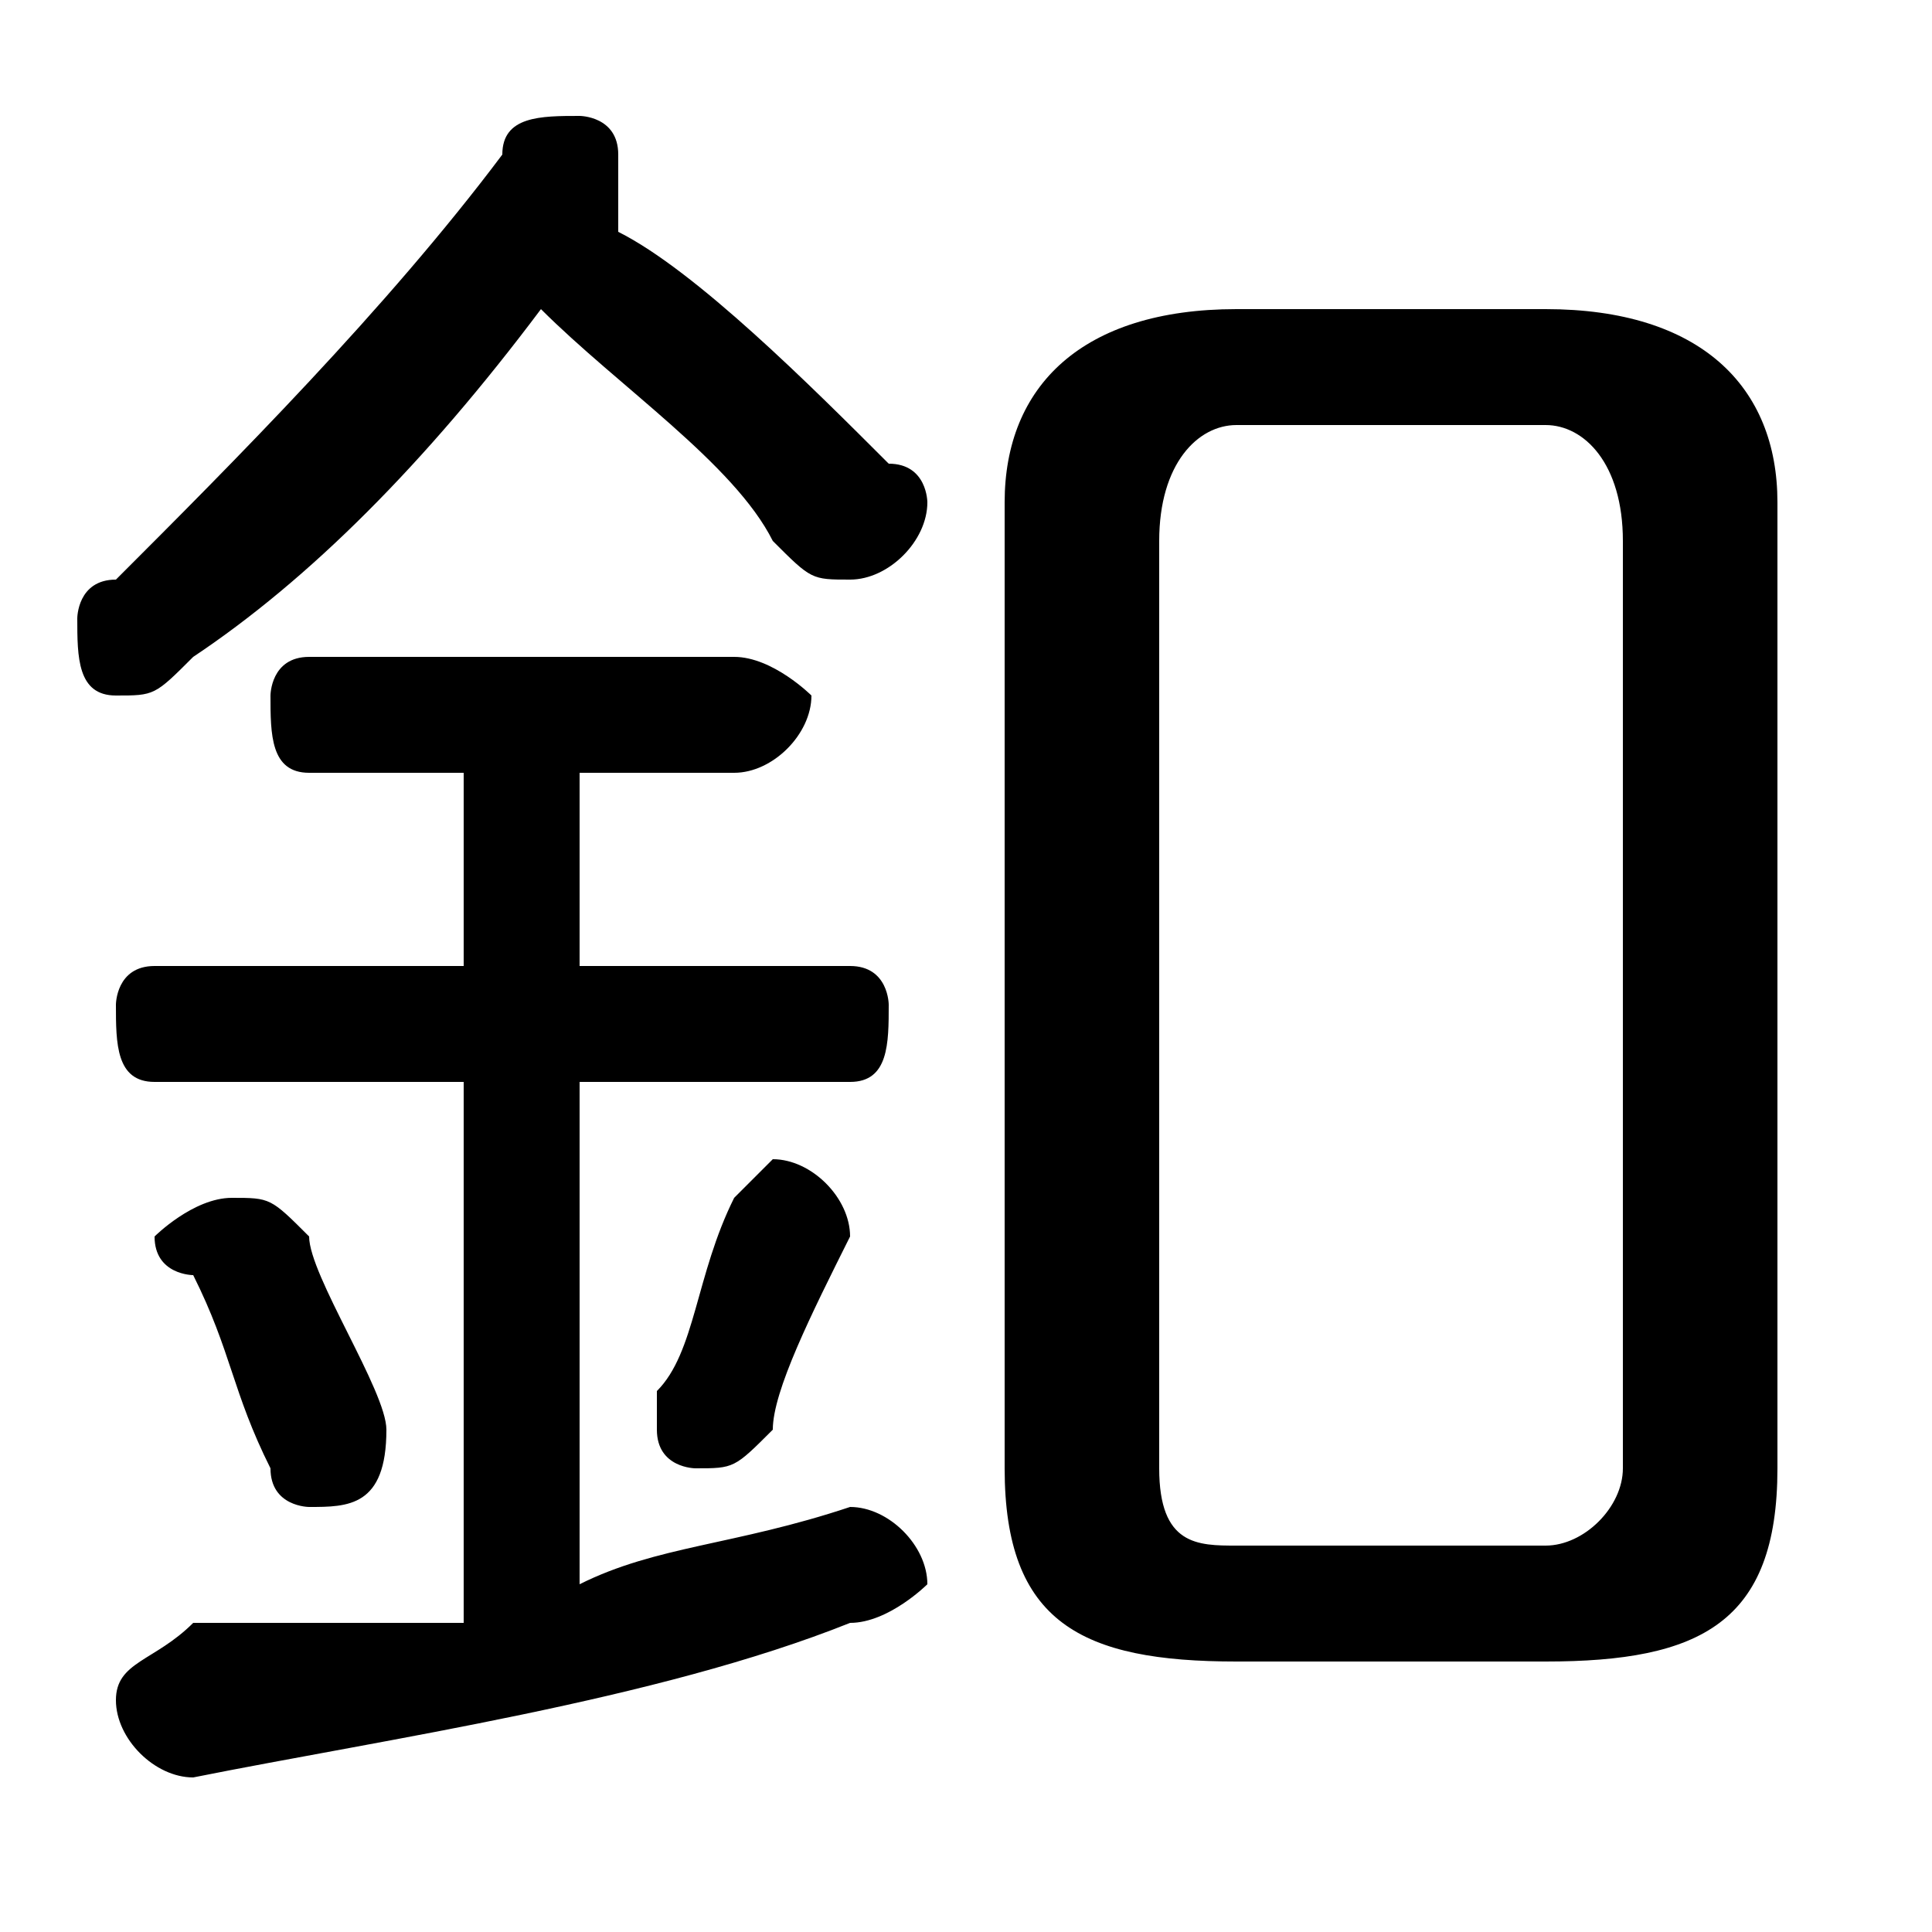 <svg xmlns="http://www.w3.org/2000/svg" viewBox="0 -44.0 50.0 50.0">
    <rect x="0" y="-44.0" width="50.0" height="50.0" fill="#808080" stroke="none"/>
    <g transform="scale(1, -1)">
        <!-- ボディの枠 -->
        <rect x="0" y="-6.0" width="50.0" height="50.0"
            stroke="white" fill="white"/>
        <!-- グリフ座標系の原点 -->
        <circle cx="0" cy="0" r="5" fill="white"/>
        <!-- グリフのアウトライン -->
        <g style="fill:black;stroke:#000000;stroke-width:0;stroke-linecap:round;stroke-linejoin:round;">
        <path d="M 40.0 1.0 C 44.0 1.0 46.0 2.0 46.0 6.0 L 46.0 31.0 C 46.0 34.0 44.0 36.0 40.0 36.0 L 32.0 36.0 C 28.0 36.0 26.0 34.0 26.0 31.0 L 26.0 6.0 C 26.0 2.0 28.0 1.0 32.0 1.0 Z M 32.0 4.0 C 31.0 4.0 30.0 4.0 30.0 6.0 L 30.0 30.0 C 30.0 32.0 31.0 33.0 32.0 33.0 L 40.0 33.0 C 41.0 33.0 42.0 32.0 42.0 30.0 L 42.0 6.0 C 42.0 5.0 41.0 4.0 40.0 4.0 Z M 14.0 36.0 C 16.0 34.0 19.0 32.0 20.0 30.0 C 21.0 29.0 21.0 29.0 22.0 29.0 C 23.0 29.0 24.0 30.0 24.0 31.0 C 24.0 31.0 24.0 32.0 23.0 32.0 C 21.0 34.0 18.0 37.0 16.0 38.0 C 16.0 39.0 16.0 39.0 16.0 39.0 C 16.0 39.0 16.0 40.0 16.0 40.0 C 16.0 41.0 15.0 41.0 15.0 41.0 C 14.0 41.0 13.0 41.0 13.0 40.0 C 10.0 36.0 6.0 32.0 3.0 29.0 C 2.0 29.0 2.0 28.0 2.0 28.0 C 2.0 27.0 2.0 26.0 3.0 26.0 C 4.0 26.0 4.0 26.0 5.0 27.0 C 8.0 29.0 11.0 32.0 14.0 36.0 Z M 12.0 24.0 L 12.0 19.0 L 4.0 19.0 C 3.0 19.0 3.0 18.0 3.0 18.0 C 3.0 17.0 3.0 16.0 4.0 16.0 L 12.0 16.0 L 12.0 2.0 C 9.0 2.0 7.0 2.0 5.0 2.0 C 4.0 1.0 3.0 1.0 3.0 -0.0 C 3.0 -1.0 4.0 -2.0 5.0 -2.0 C 10.0 -1.0 17.0 0.0 22.0 2.0 C 23.0 2.0 24.0 3.0 24.0 3.0 C 24.0 4.0 23.0 5.0 22.0 5.0 C 22.0 5.0 22.0 5.0 22.0 5.0 C 19.0 4.0 17.0 4.0 15.0 3.0 L 15.0 16.0 L 22.0 16.0 C 23.0 16.0 23.0 17.0 23.0 18.0 C 23.0 18.0 23.0 19.0 22.0 19.0 L 15.0 19.0 L 15.0 24.0 L 19.0 24.0 C 20.0 24.0 21.0 25.0 21.0 26.0 C 21.0 26.0 20.0 27.0 19.0 27.0 L 8.0 27.0 C 7.0 27.0 7.0 26.0 7.0 26.0 C 7.0 25.0 7.0 24.0 8.0 24.0 Z M 8.0 12.0 C 7.0 13.0 7.0 13.0 6.0 13.0 C 5.0 13.0 4.0 12.0 4.0 12.0 C 4.0 11.0 5.0 11.0 5.0 11.0 C 6.0 9.0 6.0 8.0 7.0 6.0 C 7.0 5.0 8.0 5.0 8.0 5.0 C 9.0 5.0 10.0 5.0 10.0 7.0 C 10.0 8.0 8.0 11.0 8.0 12.0 Z M 19.0 13.0 C 18.0 11.0 18.0 9.0 17.0 8.0 C 17.0 8.0 17.0 8.0 17.0 7.0 C 17.0 6.0 18.0 6.0 18.0 6.0 C 19.0 6.0 19.0 6.0 20.0 7.0 C 20.0 8.0 21.0 10.0 22.0 12.0 C 22.0 12.0 22.0 12.0 22.0 12.0 C 22.0 13.0 21.0 14.0 20.0 14.0 C 20.0 14.0 19.0 13.0 19.0 13.0 Z"/>
    </g>
    </g>
</svg>
